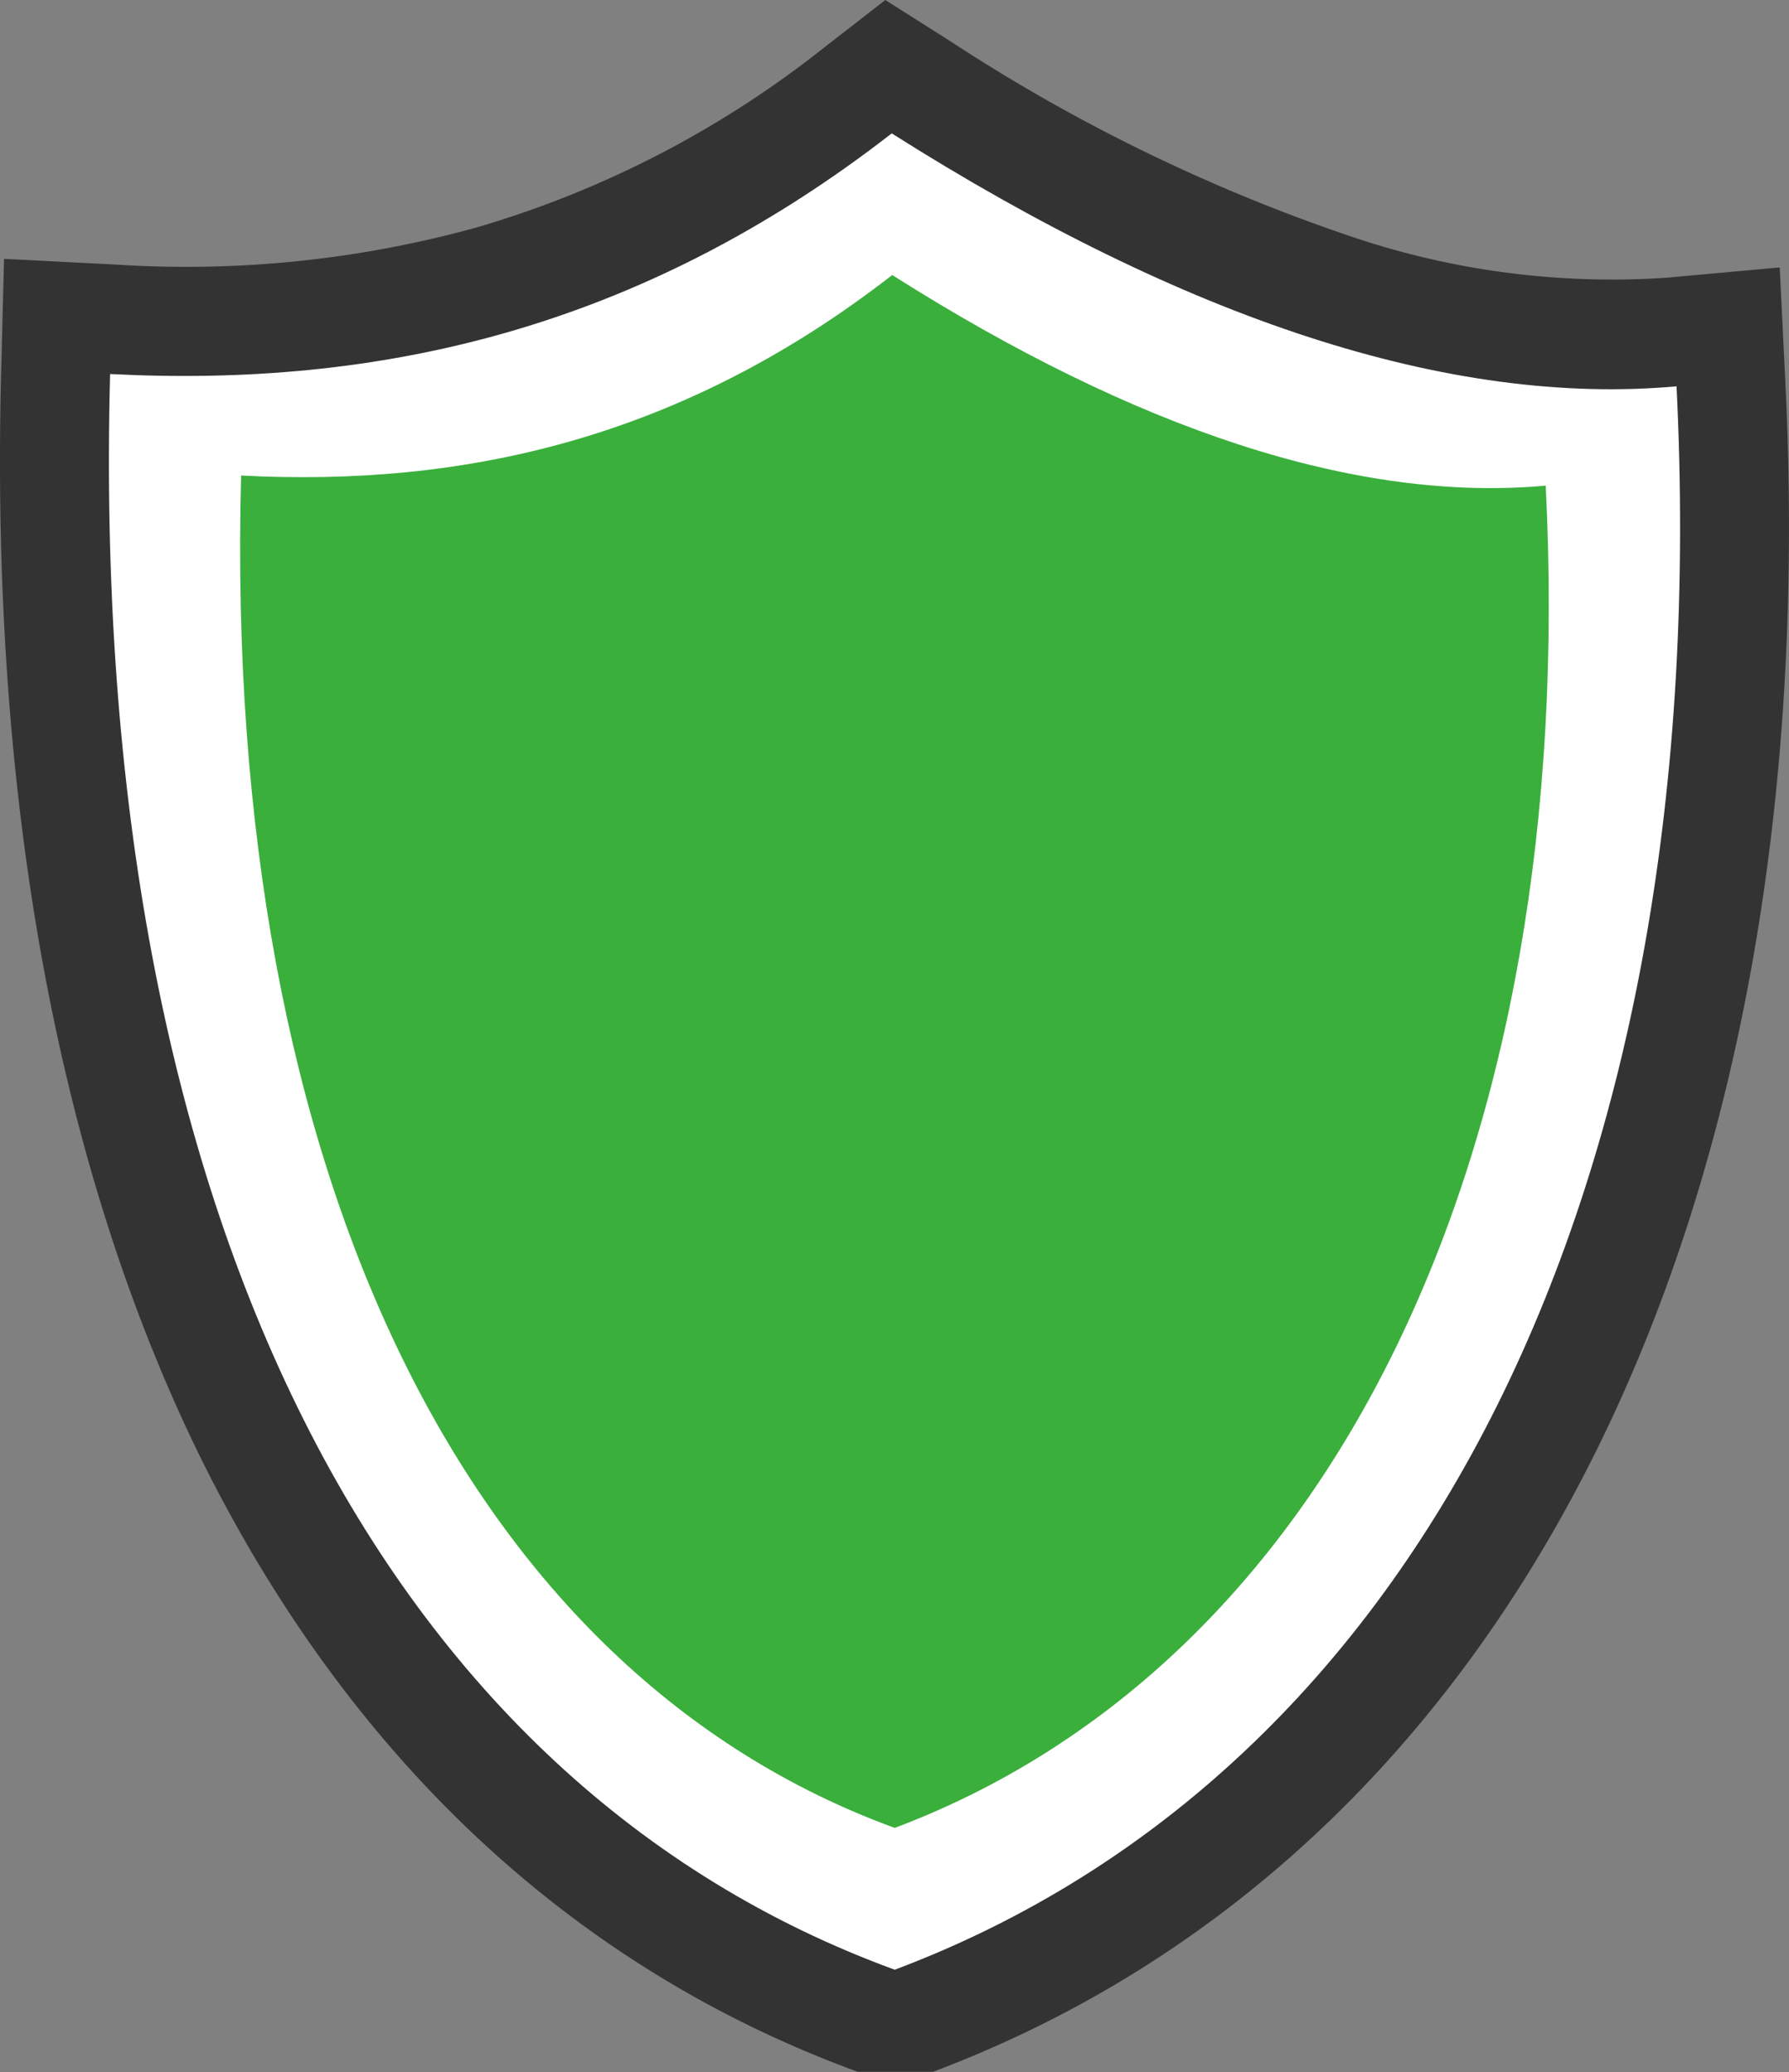 <?xml version="1.0" encoding="UTF-8" standalone="no"?>
<svg
        id="Layer_1"
        data-name="Layer 1"
        viewBox="0 0 106.11 122.88"
        version="1.1"
        xmlns="http://www.w3.org/2000/svg">
  <rect x="0" y="0" width="106.11" height="122.88" fill="#808080" stroke="none"/>
  <defs id="defs1">
    <style id="style1">.cls-1{fill:#333;}.cls-1,.cls-2,.cls-3{fill-rule:evenodd;}.cls-2{fill:#fff;}.cls-3{fill:#3aaf3c;}</style>
  </defs>
  <title
          id="title1">DependencyFirewall</title>
  <path
          class="cls-1"
          d="M56.36,2.44A104.34,104.34,0,0,0,79.77,13.9a48.25,48.25,0,0,0,19.08,2.57l6.71-.61.33,6.74c1.23,24.79-2.77,46.33-11.16,63.33C86,103.6,72.58,116.37,55.35,122.86l-4.48,0c-16.85-6.15-30.16-18.57-39-36.47C3.63,69.58-.61,47.88.07,22l.17-6.65,6.62.34A64.65,64.65,0,0,0,28.23,13.5,60.41,60.41,0,0,0,48.92,2.79L52.51,0l3.85,2.44Z"
          id="path1" />
  <path
          class="cls-2"
          d="M52.89,7.91c17.38,11,33.07,16.22,46.55,15,2.35,47.59-15.22,82.18-46.37,93.9C23,105.83,5.21,72.45,6.53,22.18,22.34,23,37.86,19.59,52.89,7.91Z"
          id="path2" />
  <path
          class="cls-3"
          d="M52.92,16.31C67.39,25.48,80.46,29.82,91.68,28.8c2,39.63-12.68,69.83-38.61,79.6C28,99.26,13.2,70.06,14.3,28.2c13.17.69,26.1-2.16,38.62-11.89Z"
          id="path3" />
</svg>
